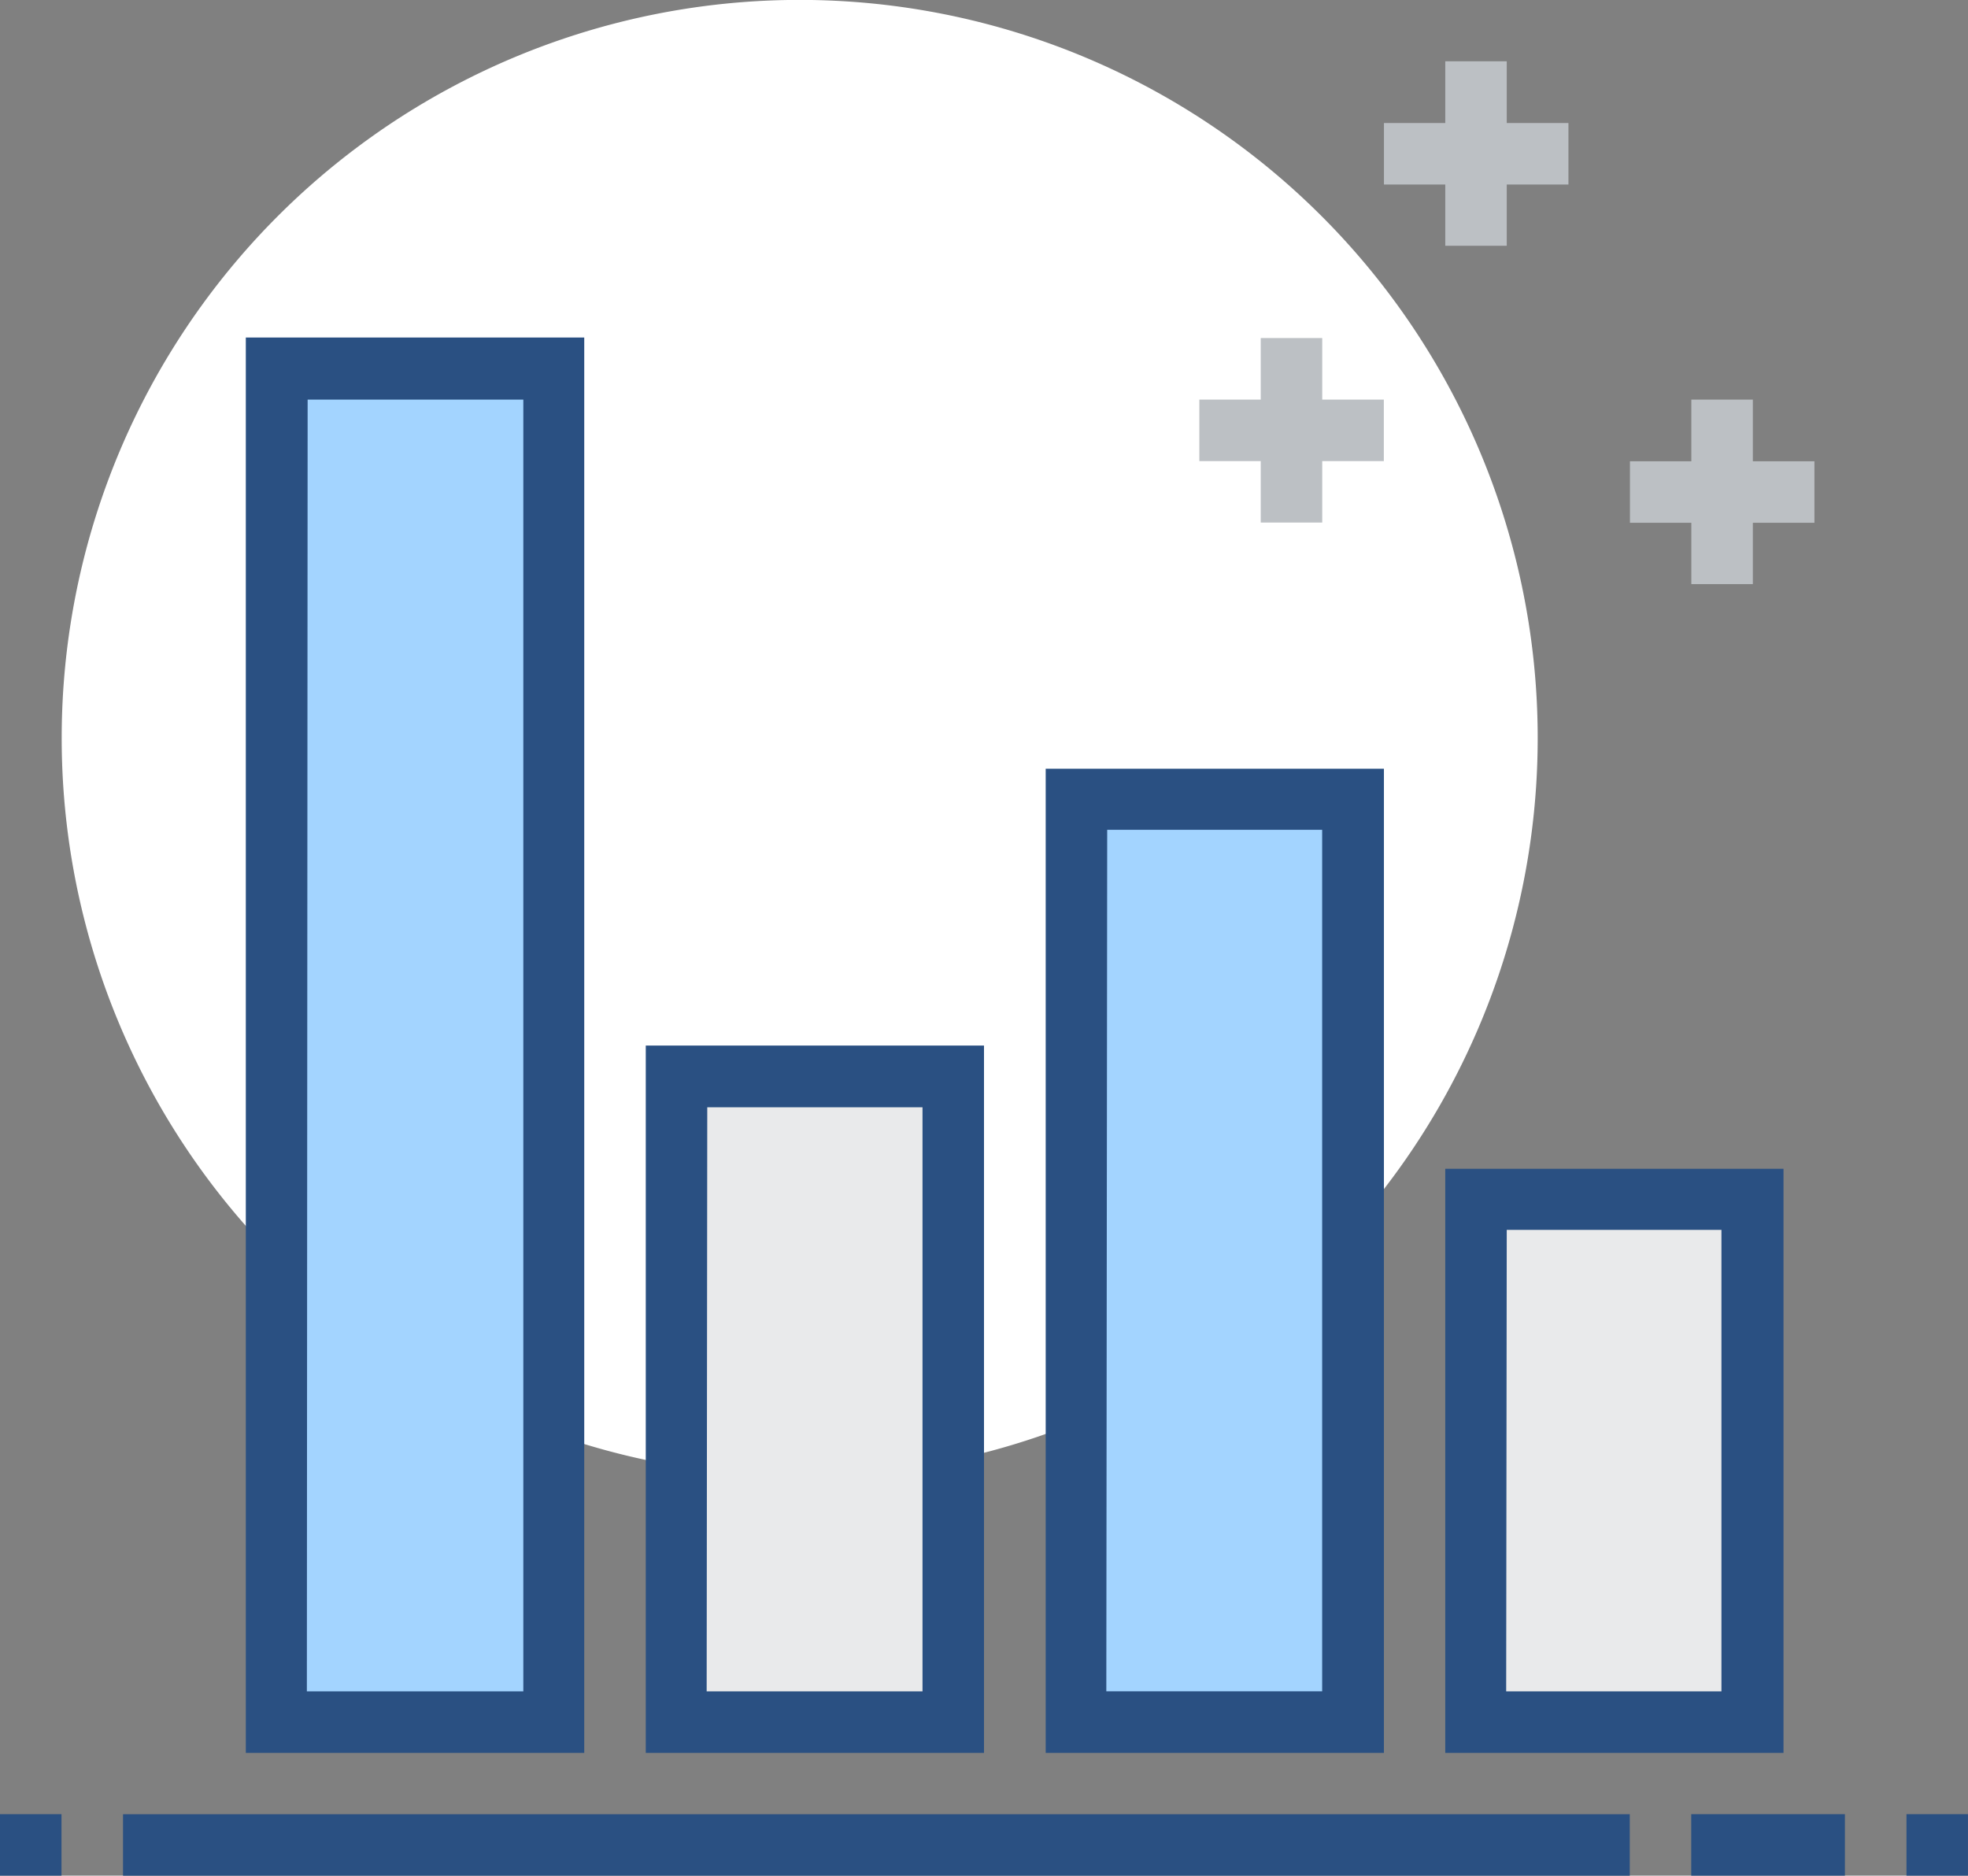 <svg xmlns="http://www.w3.org/2000/svg" width="79.044" height="75.331" viewBox="0 0 79.044 75.331"><rect x="0" y="0" width="79.044" height="75.331" fill="#808080" stroke="none"/><g transform="translate(0 -2)"><path d="M2.665,31.634a29.641,29.641,0,0,0,59.283.023v-.015a29.641,29.641,0,0,0-59.283-.008Z" transform="translate(-0.187 0)" fill="#fff"/><path d="M54.453,16.6h2.47v7.41h-2.47Z" transform="translate(-3.816 -1.023)" fill="#bcc0c4"/><path d="M51.8,19.258h7.41v2.47H51.8Zm19.761,0h2.47v7.41h-2.47Z" transform="translate(-3.629 -1.209)" fill="#bcc0c4"/><path d="M69.84,20.712h7.41v2.47H69.84ZM62.422,4.648h2.47v7.41h-2.47Z" transform="translate(-4.374 -0.186)" fill="#bcc0c4"/><path d="M59.774,7.313h7.41v2.47h-7.41Z" transform="translate(-4.188 -0.372)" fill="#bcc0c4"/><path d="M67.928,80.352H74.1v2.47H67.928Zm8.645,0h2.47v2.47h-2.47ZM0,80.352H2.47v2.47H0Z" transform="translate(0 -5.49)" fill="#2a5082"/><path d="M46.484,36.532H57.6V73.584H46.484V36.532Z" transform="translate(-3.257 -2.42)" fill="#a3d4ff"/><path d="M58.75,74.726H45.165V35.2H58.75ZM47.6,72.255h8.669v-34.6H47.635Z" transform="translate(-3.165 -2.327)" fill="#2a5082"/><path d="M11.953,17.938H23.069V72.281H11.953Z" transform="translate(-0.838 -1.117)" fill="#a3d4ff"/><path d="M24.21,73.42H10.617V16.577H24.21ZM13.071,70.95h8.692V19.07H13.1l-.031,51.88Z" transform="translate(-0.744 -1.021)" fill="#2a5082"/><path d="M29.219,48.477H40.334V74.413H29.219Z" transform="translate(-2.047 -3.257)" fill="#e9eaeb"/><path d="M41.476,75.563H27.891V47.157H41.476Zm-11.139-2.47h8.669V49.635H30.361Z" transform="translate(-1.954 -3.164)" fill="#2a5082"/><path d="M63.75,53.8H74.866v21H63.75Z" transform="translate(-4.467 -3.629)" fill="#e9eaeb"/><path d="M72.014,75.936H58.42V52.478H72.006V75.936Zm-11.146-2.47h8.645V54.932H60.89l-.023,18.534ZM5.313,78.4H65.831v2.47H5.313Z" transform="translate(-0.372 -3.537)" fill="#2a5082"/></g></svg>